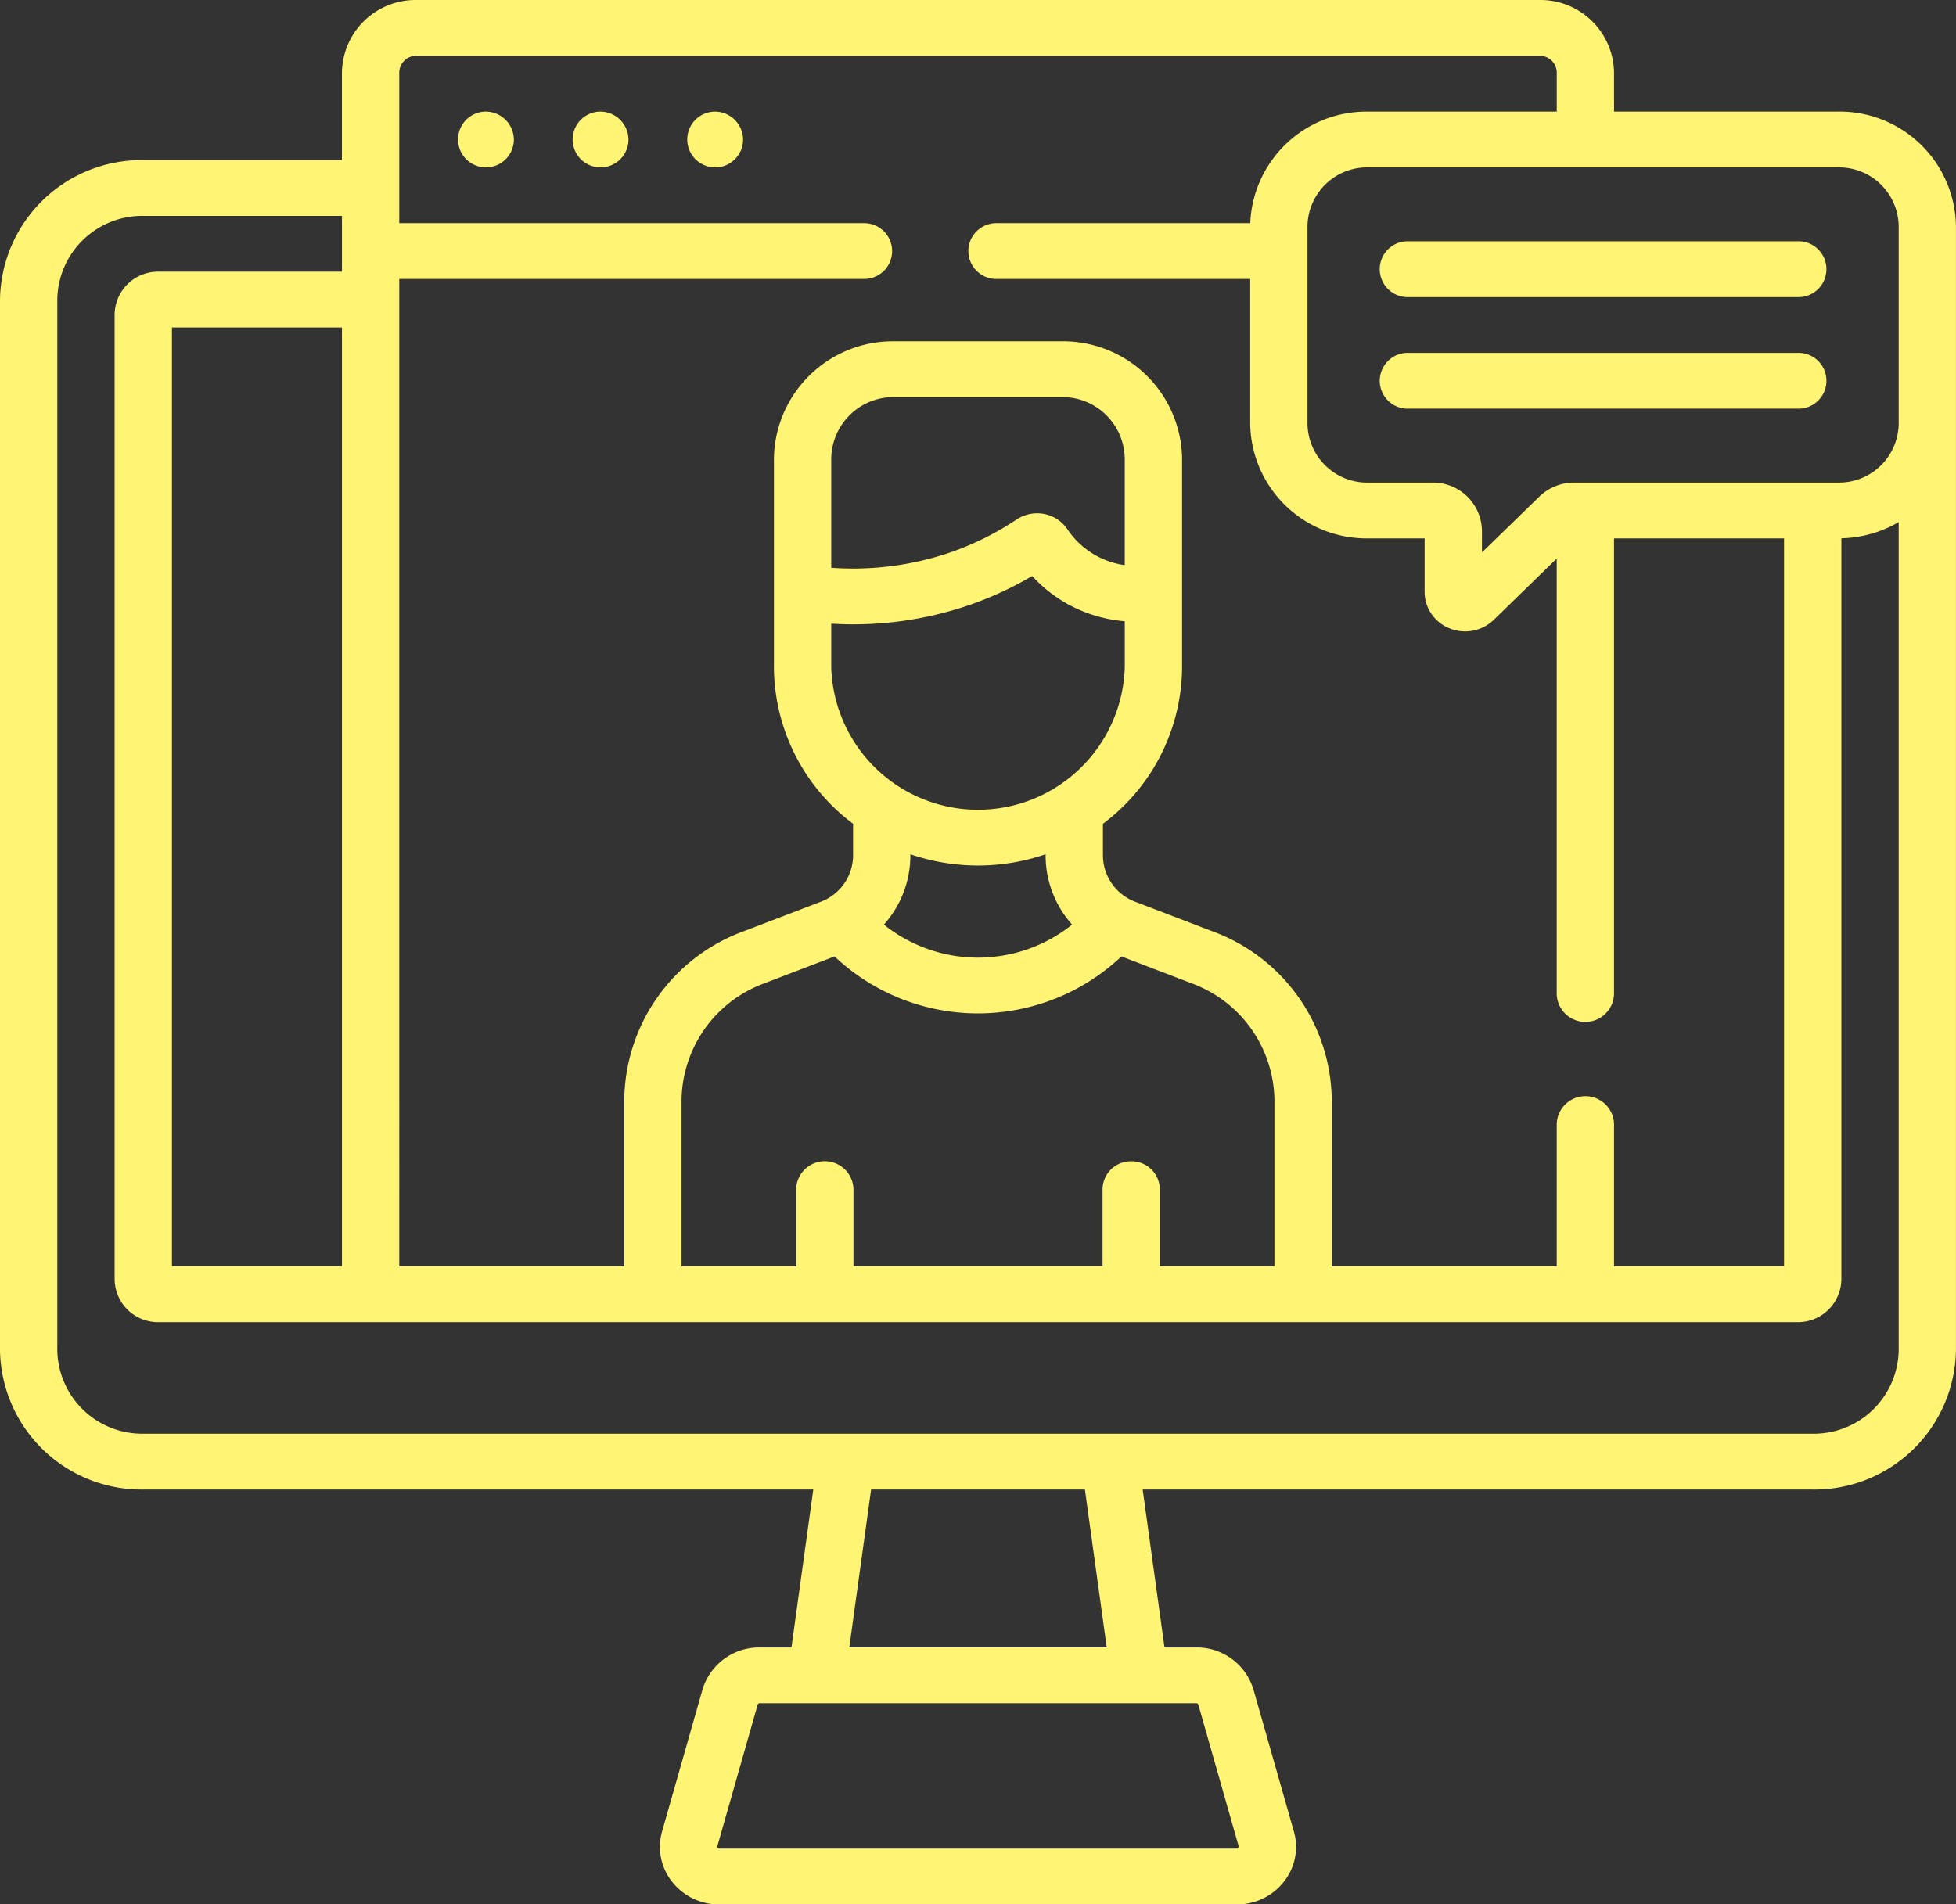 <svg xmlns="http://www.w3.org/2000/svg" width="246.729" height="240.264" viewBox="0 0 246.729 240.264">
  <rect x="0" y="0" width="246.729" height="240.264" fill="#333333" stroke="none"/>
  <g id="Groupe_10342" data-name="Groupe 10342" transform="translate(-123 -1291.736)">
    <g id="online-class" transform="translate(123 1291.736)">
      <path id="Tracé_17404" data-name="Tracé 17404" d="M75.662,14.078A3.521,3.521,0,1,0,79.276,17.6,3.568,3.568,0,0,0,75.662,14.078Zm14.457,0A3.521,3.521,0,1,0,93.733,17.6,3.568,3.568,0,0,0,90.119,14.078Zm-28.913,0A3.521,3.521,0,1,0,64.819,17.6,3.568,3.568,0,0,0,61.205,14.078Zm170.677,0H203.594V9.151A9.287,9.287,0,0,0,194.2,0H52.531a9.287,9.287,0,0,0-9.4,9.151V20.2H18.071A17.859,17.859,0,0,0,0,37.795v132.53a17.859,17.859,0,0,0,18.071,17.6h84.516l-2.753,19.923H95.807a7.464,7.464,0,0,0-7.2,5.329l-5.09,17.872a7.067,7.067,0,0,0,1.251,6.347,7.483,7.483,0,0,0,5.946,2.871h65.294a7.482,7.482,0,0,0,5.946-2.871,7.069,7.069,0,0,0,1.252-6.346l-5.09-17.872a7.463,7.463,0,0,0-7.2-5.33h-4.027l-2.753-19.923h84.516a17.859,17.859,0,0,0,18.071-17.6V28.535a14.672,14.672,0,0,0-14.846-14.457ZM50.362,35.195h58.545a3.521,3.521,0,1,0,0-7.039H50.362V9.151a2.143,2.143,0,0,1,2.169-2.112H194.2a2.143,2.143,0,0,1,2.169,2.112v4.927H172.542a14.681,14.681,0,0,0-14.836,14.078H125.774a3.521,3.521,0,1,0,0,7.039H157.7V53.467a14.671,14.671,0,0,0,14.846,14.457H179.7v6.753a4.964,4.964,0,0,0,3.155,4.6,5.209,5.209,0,0,0,5.572-1.079l7.936-7.728V125.4a3.615,3.615,0,0,0,7.228,0V67.923h21.449v91.843H203.594v-17.94a3.615,3.615,0,0,0-7.228,0v17.94H167.987V138.95a22.914,22.914,0,0,0-14.993-21.431l-9.764-3.741a6.278,6.278,0,0,1-4.108-5.871V103.93a24.81,24.81,0,0,0,9.984-19.8V57.849a15.013,15.013,0,0,0-15.191-14.793h-21.1A15.013,15.013,0,0,0,97.624,57.849v26.28a24.81,24.81,0,0,0,9.984,19.8v3.978a6.278,6.278,0,0,1-4.109,5.871l-9.762,3.74A22.914,22.914,0,0,0,78.743,138.95v20.817H50.363Zm92.326,111.319a3.568,3.568,0,0,0-3.614,3.519v9.733H107.655v-9.733a3.615,3.615,0,0,0-7.228,0v9.733H85.969V138.95a15.909,15.909,0,0,1,10.411-14.88l8.89-3.406a26.355,26.355,0,0,0,36.185,0l8.891,3.406a15.91,15.91,0,0,1,10.411,14.88v20.817H146.3v-9.733A3.567,3.567,0,0,0,142.688,146.514ZM107.559,78.767A45.1,45.1,0,0,0,122.365,76.3a43.956,43.956,0,0,0,7.837-3.63,17.555,17.555,0,0,0,5.522,4.073,17.944,17.944,0,0,0,6.154,1.635V84.13a18.52,18.52,0,0,1-37.027,0V78.681c.9.052,1.806.086,2.707.086Zm-2.708-7.136V57.849a7.869,7.869,0,0,1,7.962-7.754h21.1a7.869,7.869,0,0,1,7.962,7.754V71.3a10.419,10.419,0,0,1-7.232-4.527,4.593,4.593,0,0,0-2.932-1.931,4.714,4.714,0,0,0-3.483.7,36.7,36.7,0,0,1-8.3,4.136A38.009,38.009,0,0,1,104.851,71.631Zm30.384,45.02a19,19,0,0,1-23.742,0,13.083,13.083,0,0,0,3.341-8.742v-.132a26.319,26.319,0,0,0,17.059,0v.132A13.083,13.083,0,0,0,135.235,116.65Zm15.687,98.234a.24.24,0,0,1,.232.171h0l5.09,17.872c.046.114-.107.31-.232.3H90.717c-.126.013-.28-.182-.232-.3l5.09-17.873a.241.241,0,0,1,.232-.171h55.114Zm-43.794-7.039,2.753-19.923h26.968l2.753,19.923ZM239.5,170.325a10.715,10.715,0,0,1-10.843,10.558H18.071A10.715,10.715,0,0,1,7.228,170.325V37.795A10.716,10.716,0,0,1,18.071,27.236H43.134v7.039H20a5.477,5.477,0,0,0-5.542,5.4V161.409a5.477,5.477,0,0,0,5.542,5.4H226.73a5.477,5.477,0,0,0,5.542-5.4V67.914A15.043,15.043,0,0,0,239.5,65.87ZM43.134,41.314V159.766H21.685V41.314ZM239.5,53.467a7.528,7.528,0,0,1-7.618,7.418H198.567a6.277,6.277,0,0,0-4.408,1.779L186.932,69.7V66.956a6.162,6.162,0,0,0-6.235-6.071h-8.155a7.528,7.528,0,0,1-7.617-7.418V28.535a7.528,7.528,0,0,1,7.617-7.418h59.341a7.527,7.527,0,0,1,7.617,7.417ZM226.762,44.52h-49.1a3.521,3.521,0,1,0,0,7.039h49.1a3.521,3.521,0,1,0,0-7.039Zm0-14.078h-49.1a3.521,3.521,0,1,0,0,7.039h49.1a3.521,3.521,0,1,0,0-7.039Z" transform="translate(0)" fill="#fff473"/>
    </g>
  </g>
</svg>
